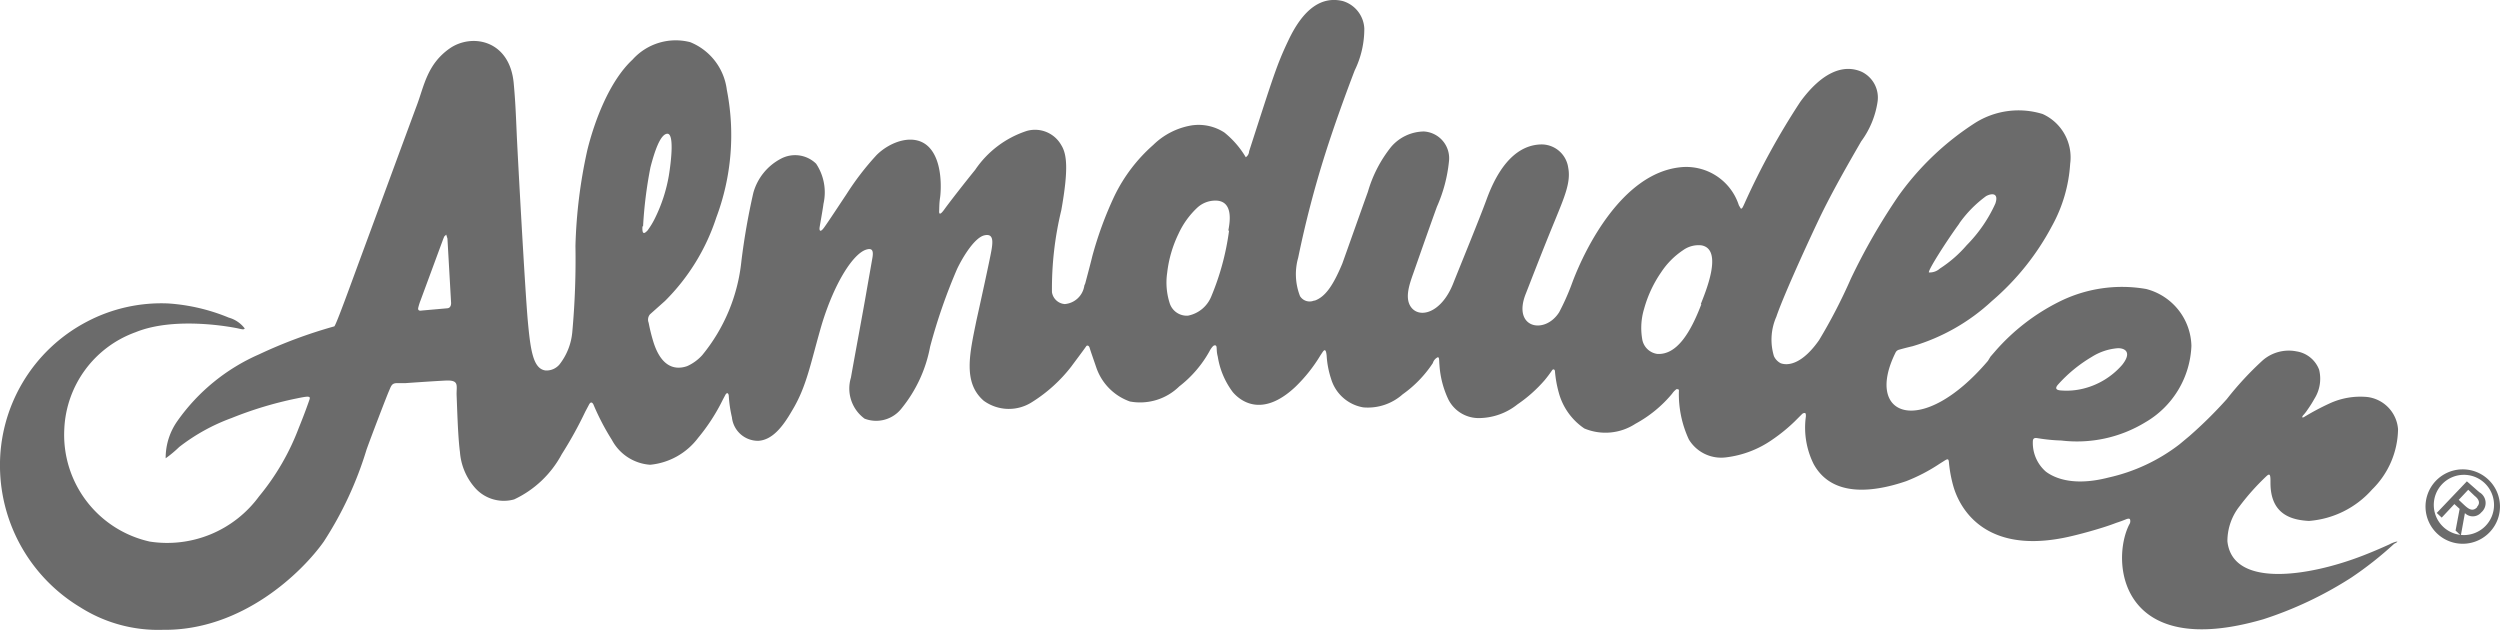<svg id="Layer_1" data-name="Layer 1" xmlns="http://www.w3.org/2000/svg" viewBox="0 0 166 41.91">
	<defs>
	<style>.cls-1{fill:#6b6b6b;}</style><!--#e03c31-->
</defs>
<title>almdudler-logo-red</title>
<path class="cls-1" d="M165.65,37.19c-0.31.14-.9,0.41-1.75,0.74-3.63,1.41-8.67,2.16-9-.95a3.74,3.74,0,0,1,.81-2.33,15.76,15.76,0,0,1,1.79-2c0.26-.24.26,0,0.26,0.46,0,2.17,1.51,2.46,2.55,2.52a6.23,6.23,0,0,0,4.2-2.09,5.71,5.71,0,0,0,1.72-4,2.33,2.33,0,0,0-2.05-2.14,4.88,4.88,0,0,0-2.5.43,16.69,16.69,0,0,0-1.69.9c-0.14.08-.18,0,0-0.18a3.09,3.09,0,0,0,.24-0.32,7.32,7.32,0,0,0,.44-0.7,2.5,2.5,0,0,0,.32-1.94,1.92,1.92,0,0,0-1.51-1.22,2.64,2.64,0,0,0-2.24.6,21.23,21.23,0,0,0-2.38,2.57A28.6,28.6,0,0,1,152.37,30l-0.66.55A12,12,0,0,1,147,32.75c-2.29.59-3.56,0.05-4.15-.39a2.53,2.53,0,0,1-.87-2c0-.29.21-0.24,0.35-0.22a11.23,11.23,0,0,0,1.54.15,8.72,8.72,0,0,0,5.58-1.21A6.14,6.14,0,0,0,152.51,24a4,4,0,0,0-3-3.77,9.33,9.33,0,0,0-5.83.87,13.82,13.82,0,0,0-4.18,3.24l-0.33.38L139,25c-4.41,5.18-8.26,3.71-6.13-.56a0.35,0.35,0,0,1,.23-0.18c0.24-.07.59-0.16,0.89-0.23a13.23,13.23,0,0,0,5.27-3,17.05,17.05,0,0,0,4-5,9.77,9.77,0,0,0,1.2-4.12,3.16,3.16,0,0,0-1.83-3.3,5.41,5.41,0,0,0-4.48.59,18.61,18.61,0,0,0-5.1,4.86,41.22,41.22,0,0,0-3.15,5.48,35.76,35.76,0,0,1-2.11,4.08c-1.06,1.52-2,1.74-2.55,1.54a1,1,0,0,1-.45-0.47,3.77,3.77,0,0,1,.16-2.62c0.37-1.11,1.71-4.12,2.86-6.54,0.84-1.75,1.91-3.61,2.77-5.1a5.89,5.89,0,0,0,1.09-2.63,1.9,1.9,0,0,0-1.07-2c-1.23-.53-2.65.07-4.06,2a48.56,48.56,0,0,0-3.7,6.74c-0.13.29-.17,0.37-0.25,0.35l-0.13-.22a3.67,3.67,0,0,0-3.92-2.52c-3.83.43-6.27,5.35-7.12,7.6l-0.1.27a15.64,15.64,0,0,1-.79,1.75c-0.95,1.51-3.13,1.07-2.22-1.22,0.23-.58,1.08-2.8,1.92-4.83,0.63-1.55,1.09-2.57.9-3.54a1.79,1.79,0,0,0-1.74-1.55c-1.22,0-2.63.79-3.67,3.62-0.5,1.37-1.78,4.48-2.22,5.59-0.78,2-2.27,2.39-2.83,1.56-0.41-.61-0.06-1.55.18-2.23s0.91-2.6,1.56-4.4a9.81,9.81,0,0,0,.8-3,1.78,1.78,0,0,0-1.67-2,2.92,2.92,0,0,0-2.15,1,8.57,8.57,0,0,0-1.56,3c-0.39,1.08-1.38,3.88-1.7,4.77C95.52,20,95,20.75,94.3,21H94.25a0.75,0.75,0,0,1-.93-0.3,4,4,0,0,1-.12-2.55A68.48,68.48,0,0,1,95,11.24c0.59-1.86,1.33-3.9,1.95-5.52a6.27,6.27,0,0,0,.64-2.79,2,2,0,0,0-1.43-1.82c-1.37-.33-2.6.46-3.62,2.63-0.77,1.62-1,2.4-2.6,7.35a0.49,0.49,0,0,1-.22.39A6.11,6.11,0,0,0,88.3,9.84a3.14,3.14,0,0,0-2.2-.47,4.76,4.76,0,0,0-2.52,1.29A10.74,10.74,0,0,0,81,14.05a24.24,24.24,0,0,0-1.47,4c-0.09.38-.31,1.21-0.47,1.81L79,20a1.43,1.43,0,0,1-1.3,1.23,0.93,0.93,0,0,1-.85-0.79A22.11,22.11,0,0,1,77.47,15c0.48-2.69.38-3.71,0-4.32a2,2,0,0,0-2.28-.95,6.6,6.6,0,0,0-3.44,2.59c-0.7.86-1.72,2.17-2.05,2.63s-0.35.24-.34,0.09,0-.48.06-0.87,0.21-2.36-.72-3.34-2.55-.43-3.49.5a18.35,18.35,0,0,0-2,2.6c-0.42.63-1.2,1.82-1.49,2.22s-0.32.14-.3,0,0.22-1.24.26-1.58a3.43,3.43,0,0,0-.49-2.66,2,2,0,0,0-2.34-.33,3.66,3.66,0,0,0-1.83,2.27,45,45,0,0,0-.79,4.52,11.72,11.72,0,0,1-2.6,6.25,3,3,0,0,1-1,.73c-0.95.33-1.8-.1-2.27-1.69a11.92,11.92,0,0,1-.29-1.19,0.55,0.55,0,0,1,.09-0.56l1-.89a13.88,13.88,0,0,0,3.4-5.53A15.57,15.57,0,0,0,55.26,7a3.93,3.93,0,0,0-2.43-3.16A3.85,3.85,0,0,0,49,5c-1.56,1.45-2.54,4.14-3,6a33.13,33.13,0,0,0-.79,6.37A53.42,53.42,0,0,1,45,23.09a4.08,4.08,0,0,1-.85,2.15,1.13,1.13,0,0,1-.92.4c-0.82-.1-1-1.3-1.18-3.25s-0.68-11.08-.74-12.47-0.09-2.15-.2-3.36c-0.27-2.88-2.8-3.33-4.27-2.29S35.16,6.74,34.69,8,31.71,16.08,31,18s-1.67,4.59-1.8,4.71a31.77,31.77,0,0,0-5,1.86,13,13,0,0,0-5.41,4.41A4.24,4.24,0,0,0,18,31.47a7.62,7.62,0,0,0,.9-0.75,12.84,12.84,0,0,1,3.47-1.92,24.85,24.85,0,0,1,4.31-1.3c0.82-.17.95-0.17,0.87,0.07s-0.35,1-.71,1.88A16,16,0,0,1,24.2,34a7.56,7.56,0,0,1-7.26,3,7.26,7.26,0,0,1-5.67-7.48A7.16,7.16,0,0,1,16,23.1c2.67-1.09,6.55-.31,6.82-0.25s0.37,0.09.43,0a2,2,0,0,0-1.06-.72,12.71,12.71,0,0,0-4-.94,10.6,10.6,0,0,0-5.42,1.21A10.75,10.75,0,0,0,7,32.13a11,11,0,0,0,5.34,9.24,9.65,9.65,0,0,0,5.47,1.49C23.1,42.93,27.09,39,28.5,37a23.93,23.93,0,0,0,2.84-6.11c0.31-.87,1.33-3.53,1.48-3.87s0.18-.53.52-0.54l0.58,0s1.68-.12,2.65-0.17,0.72,0.34.75,1,0.08,2.7.22,3.74a4.06,4.06,0,0,0,1,2.38,2.55,2.55,0,0,0,2.6.77,6.9,6.9,0,0,0,3.16-3,26.65,26.65,0,0,0,1.56-2.82l0.26-.49c0.12-.21.22-0.11,0.28,0a16,16,0,0,0,1.23,2.36,3.12,3.12,0,0,0,2.54,1.65,4.52,4.52,0,0,0,3.18-1.78A12.72,12.72,0,0,0,55,27.57l0.17-.32c0.09-.15.19-0.14,0.22,0.06a8.34,8.34,0,0,0,.21,1.44,1.74,1.74,0,0,0,1.76,1.56c0.93-.06,1.62-0.94,2.23-2,1-1.64,1.24-3.23,2-5.81,0.86-2.77,2.07-4.6,2.91-4.88,0.37-.12.52,0,0.43,0.53l-0.38,2.16c-0.2,1.19-.79,4.33-1.05,5.81a2.48,2.48,0,0,0,.91,2.72,2.14,2.14,0,0,0,2.46-.69,9.14,9.14,0,0,0,1.89-4.09,37.33,37.33,0,0,1,1.79-5.16c0.43-.9,1.19-2.08,1.8-2.23s0.59,0.37.48,1-0.69,3.28-1,4.67c-0.44,2.17-.91,4.1.49,5.31a2.84,2.84,0,0,0,3.22.08,10,10,0,0,0,2.6-2.36c0.36-.49.75-1,1-1.36,0.09-.06.18,0,0.22,0.15s0.27,0.8.44,1.3a3.64,3.64,0,0,0,2.23,2.24,3.71,3.71,0,0,0,3.27-1,7.63,7.63,0,0,0,2-2.32,1.48,1.48,0,0,1,.24-0.35c0.07-.07.22-0.11,0.24,0.06s0,0.33.08,0.63a5.29,5.29,0,0,0,1,2.36c0.48,0.56,1.92,1.74,4.15-.35a10.24,10.24,0,0,0,1.67-2.1l0.14-.21c0.15-.22.23-0.16,0.27,0.24a6,6,0,0,0,.29,1.52,2.7,2.7,0,0,0,2.14,1.91,3.48,3.48,0,0,0,2.62-.87,7.79,7.79,0,0,0,2-2.07,0.62,0.62,0,0,1,.33-0.39c0.11,0,.08.2,0.11,0.52a6.29,6.29,0,0,0,.59,2.28,2.25,2.25,0,0,0,2.07,1.24,4.14,4.14,0,0,0,2.52-.91,9.36,9.36,0,0,0,1.8-1.6,8.22,8.22,0,0,0,.51-0.68c0.06-.07.17-0.06,0.18,0.09a7.56,7.56,0,0,0,.25,1.4,4.18,4.18,0,0,0,1.7,2.39,3.63,3.63,0,0,0,3.39-.31,8.31,8.31,0,0,0,2.44-2,1.18,1.18,0,0,1,.29-0.3c0.07,0,.17,0,0.16.09a7.14,7.14,0,0,0,.66,3.25,2.51,2.51,0,0,0,2.46,1.19,6.76,6.76,0,0,0,3.1-1.19,11.09,11.09,0,0,0,1.46-1.19h0l0.09-.09,0.23-.23,0.19-.19s0.18-.13.23,0a0.69,0.69,0,0,1,0,.25,5.42,5.42,0,0,0,.53,3.09c1.27,2.3,4.15,1.81,6.14,1.13a11.57,11.57,0,0,0,2.21-1.15l0.3-.19c0.25-.16.31-0.16,0.33,0.1a8.63,8.63,0,0,0,.32,1.67c0.24,0.76,1.54,4.45,7.26,3.34,0.93-.18,2.66-0.66,3.52-1h0s0.32-.1.66-0.24c0.13-.05.22-0.06,0.26,0a0.38,0.38,0,0,1-.05.35c-1.24,2.46-.63,9.06,8.9,6.29a25,25,0,0,0,5.85-2.77,23.63,23.63,0,0,0,2.84-2.24C166.46,36.9,166,37,165.65,37.19Zm-22-10.61a9.43,9.43,0,0,1,2.24-1.84,3.77,3.77,0,0,1,1.75-.58c0.51,0,.91.31,0.27,1.11a5,5,0,0,1-2.56,1.57,4.6,4.6,0,0,1-1.57.12C143.53,26.93,143.44,26.82,143.65,26.58Zm-6.56-10.7a7.87,7.87,0,0,1,1.79-1.82c0.4-.21.85-0.2,0.61,0.5a9.47,9.47,0,0,1-1.9,2.76,8.21,8.21,0,0,1-1.78,1.55,1,1,0,0,1-.73.26C135,19,136.28,17,137.1,15.88ZM36.7,21.51L35,21.66s-0.31.08-.22-0.22A3.46,3.46,0,0,1,34.92,21l1.51-4.09,0.07-.17,0.13-.12,0.08,0.26,0.24,4.22S37,21.49,36.7,21.51Zm13-5.44a28.21,28.21,0,0,1,.49-3.92c0.26-1,.64-2.19,1.11-2.23s0.28,1.74.11,2.79a10.33,10.33,0,0,1-.91,2.8,5.21,5.21,0,0,1-.5.83C49.82,16.53,49.62,16.69,49.66,16.07Zm38.91,0.28a17.13,17.13,0,0,1-1.18,4.37A2.1,2.1,0,0,1,85.88,22a1.19,1.19,0,0,1-1.2-.79,4.48,4.48,0,0,1-.18-2.05,8,8,0,0,1,.75-2.59,5.55,5.55,0,0,1,1.26-1.75,1.77,1.77,0,0,1,1.16-.46C89,14.33,88.62,16,88.56,16.35Zm31.36,4.89c-0.72,1.89-1.63,3.38-2.93,3.3a1.18,1.18,0,0,1-1-1,4.37,4.37,0,0,1,.13-2,8,8,0,0,1,1.13-2.42,5.18,5.18,0,0,1,1.46-1.47,1.76,1.76,0,0,1,1.21-.32C121.48,17.59,120.19,20.55,119.93,21.24Z" transform="translate(-7 -1.04)"/><path class="cls-1" d="M171.62,33.72L170.8,33l-2,2.1,0.33,0.31,0.84-.9,0.35,0.32-0.27,1.44,0.35,0.33,0.27-1.49a0.74,0.74,0,0,0,1.09-.05A0.82,0.82,0,0,0,171.62,33.72Zm-0.14,1c-0.31.33-.59,0.1-0.88-0.17l-0.34-.32,0.63-.67,0.43,0.41C171.54,34.14,171.74,34.41,171.48,34.69Z" transform="translate(-7 -1.04)"/><path class="cls-1" d="M172.21,32.87a2.47,2.47,0,1,0,.13,3.48A2.46,2.46,0,0,0,172.21,32.87ZM172,36a2,2,0,1,1-.05-2.91A2,2,0,0,1,172,36Z" transform="translate(-7 -1.04)"/>
</svg>